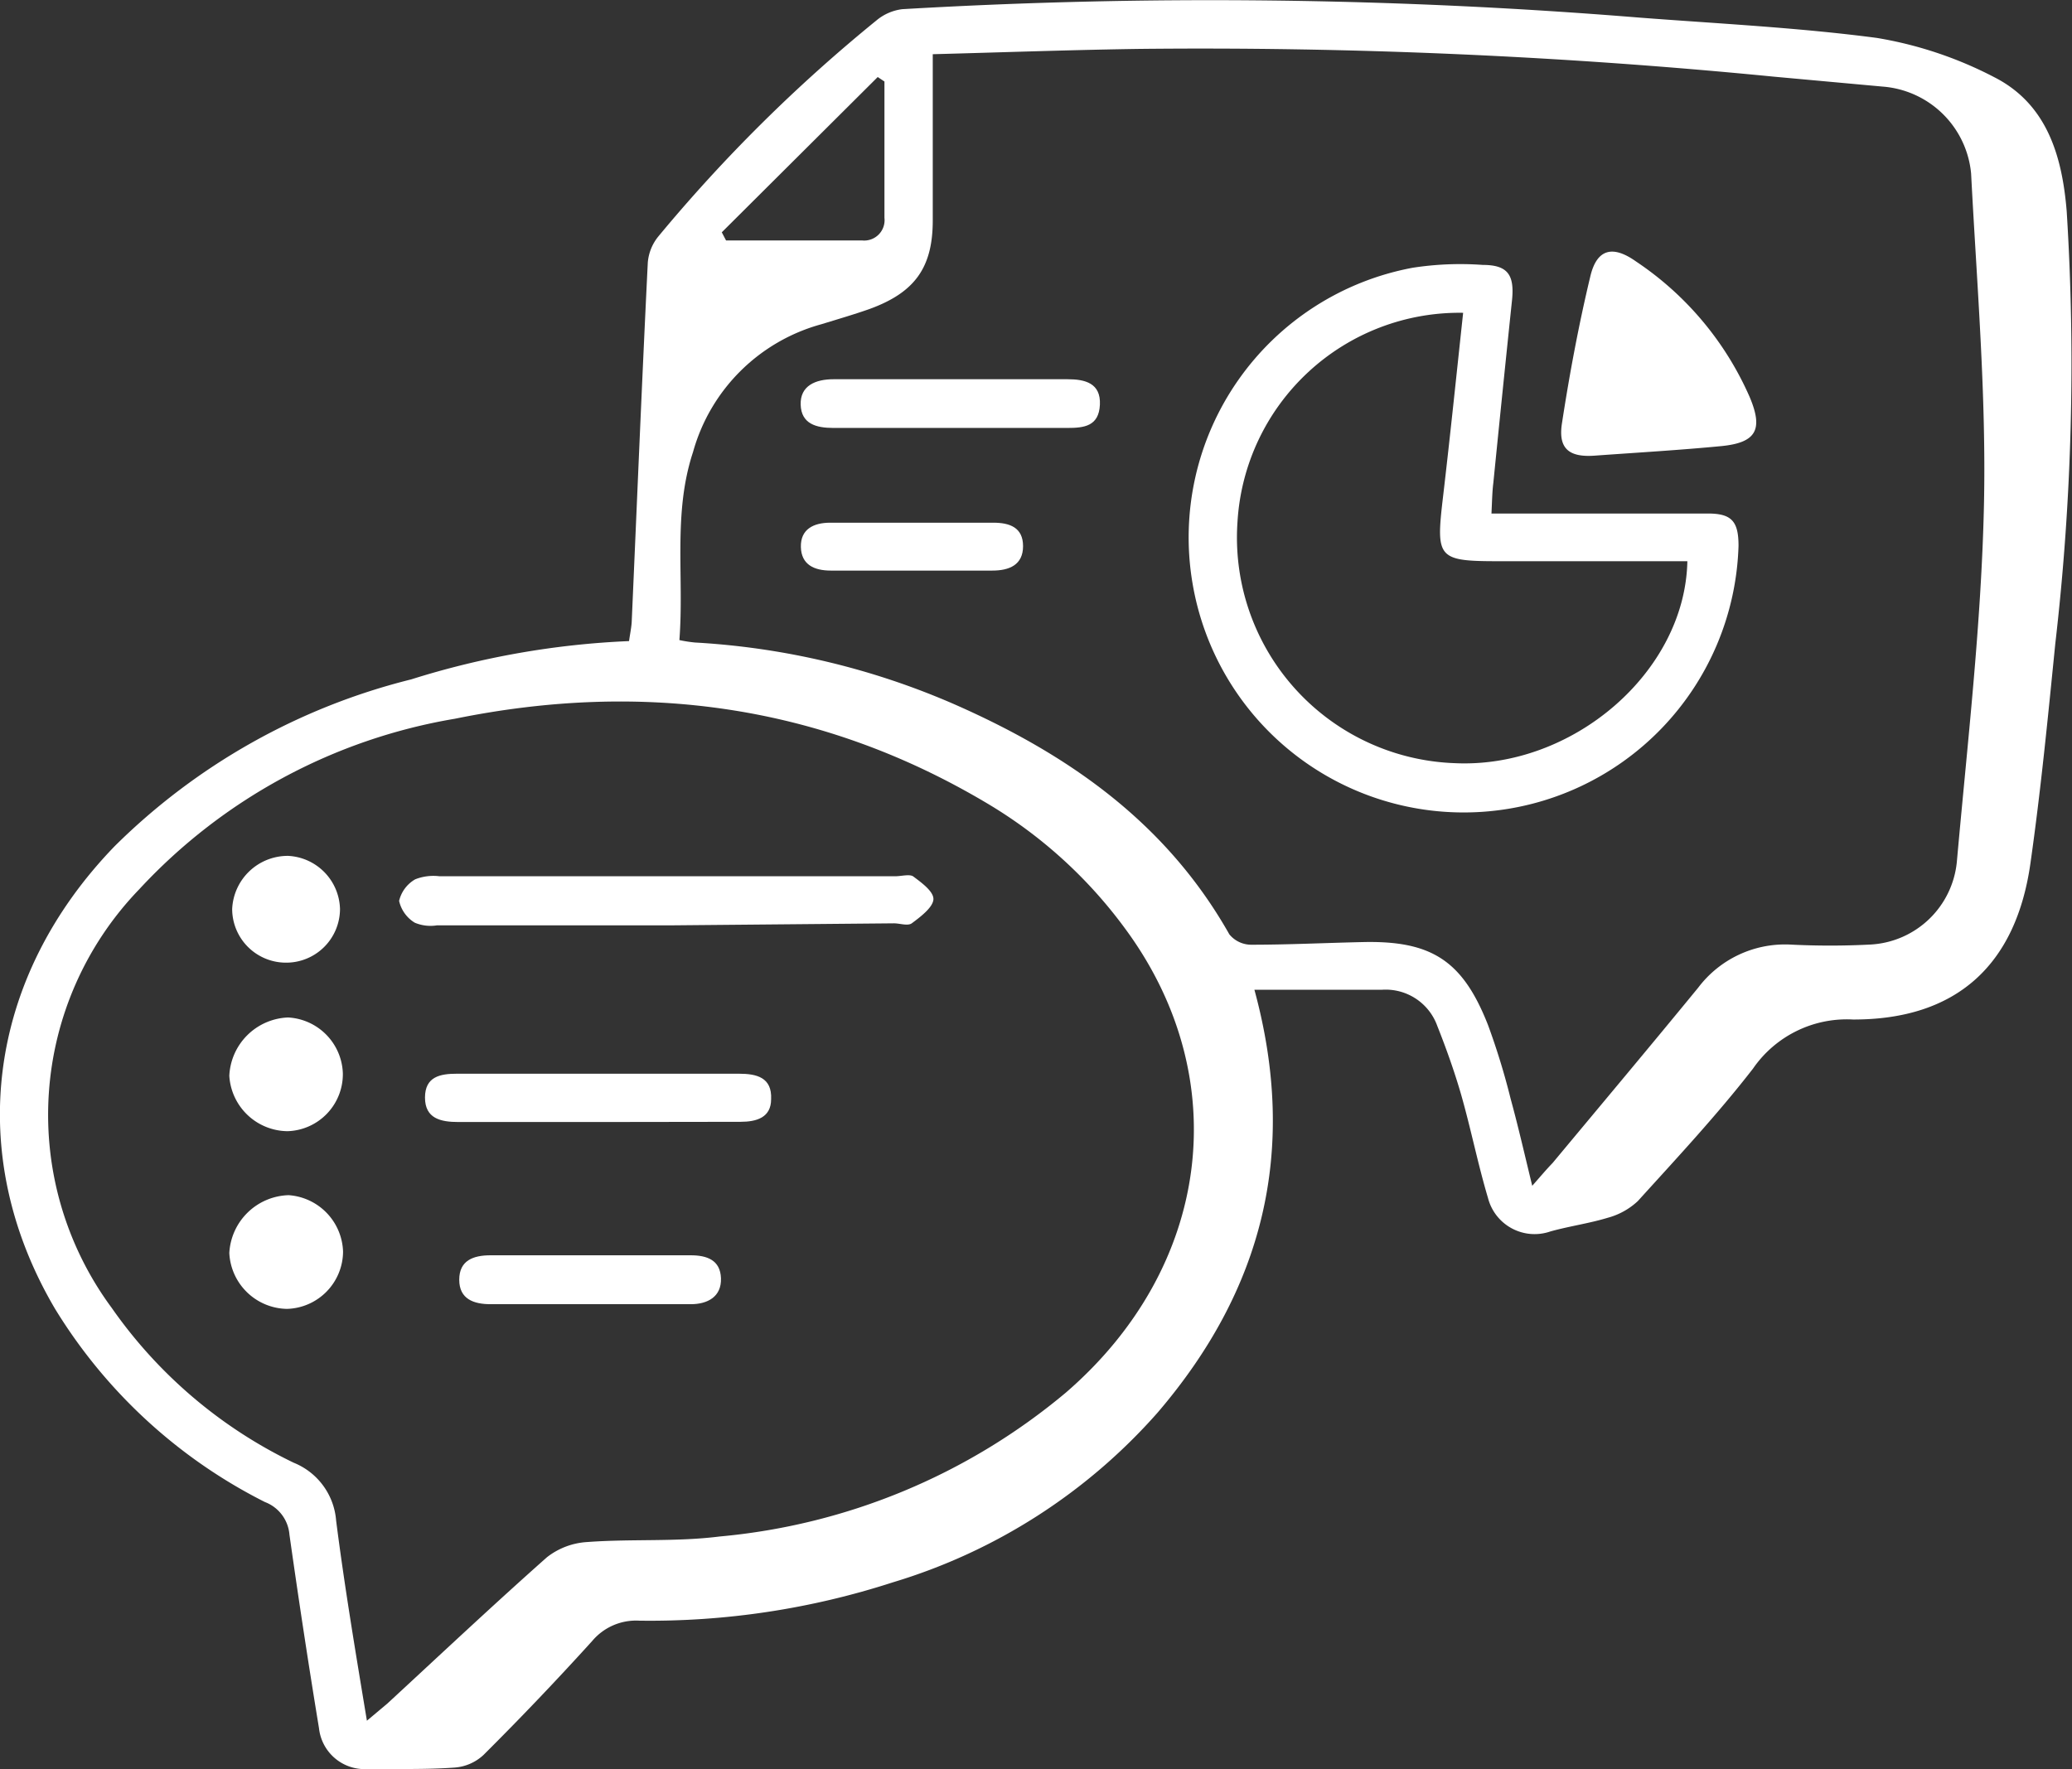 <svg xmlns="http://www.w3.org/2000/svg" viewBox="0 0 101.65 86.82"><rect x="0" y="0" width="101.65" height="86.82" fill="#333333" stroke="none"/><defs><style>.cls-1{fill:#fff;}</style></defs><g id="Capa_2" data-name="Capa 2"><g id="Capa_1-2" data-name="Capa 1"><g id="DBEo3D"><path class="cls-1" d="M61.54,48.57c2.18,8,.35,14.79-4.74,20.74a28.09,28.09,0,0,1-13,8.34,38.64,38.64,0,0,1-12.44,1.88,2.81,2.81,0,0,0-2.31,1q-2.59,2.86-5.33,5.59a2.33,2.33,0,0,1-1.43.62c-1.41.1-2.83.06-4.25.07a2.25,2.25,0,0,1-2.39-2c-.52-3.16-1-6.32-1.45-9.5A1.87,1.87,0,0,0,13,73.71a25.51,25.51,0,0,1-10.31-9.5C-1.76,56.64-.64,48,5.63,41.52a31.43,31.43,0,0,1,14.54-8.18,41.27,41.27,0,0,1,10.69-1.88c.05-.35.11-.64.13-.92.26-5.88.5-11.77.79-17.65a2.32,2.32,0,0,1,.52-1.29A76.71,76.71,0,0,1,43,1,2.43,2.43,0,0,1,44.27.45,259.06,259.06,0,0,1,80.38.86c3.9.3,7.82.49,11.69,1a19.25,19.25,0,0,1,5.77,1.93c2.59,1.32,3.33,3.88,3.55,6.58a119.41,119.41,0,0,1-.56,21.22c-.36,3.6-.71,7.2-1.22,10.78-.71,5-3.64,7.67-8.7,7.66A5.59,5.59,0,0,0,86,52.44c-1.76,2.27-3.72,4.37-5.65,6.5a3.48,3.48,0,0,1-1.48.82c-.92.28-1.88.41-2.81.67A2.36,2.36,0,0,1,73,58.79c-.5-1.68-.84-3.4-1.32-5.08-.33-1.14-.73-2.26-1.17-3.37a2.69,2.69,0,0,0-2.72-1.77ZM33.33,31.41a6.46,6.46,0,0,0,.77.12,37,37,0,0,1,12.65,3C52.39,37,57.21,40.36,60.31,45.85a1.39,1.39,0,0,0,1.07.51c1.82,0,3.65-.09,5.47-.13,3.38-.08,4.91.91,6.15,4.07a34.42,34.42,0,0,1,1.11,3.62c.37,1.35.68,2.71,1.06,4.27.44-.5.7-.81,1-1.12,2.38-2.86,4.78-5.72,7.14-8.6a5.34,5.34,0,0,1,4.47-2.12,38.5,38.5,0,0,0,4,0A4.5,4.5,0,0,0,96,42.3c.52-5.83,1.2-11.65,1.33-17.49.12-5.43-.35-10.87-.63-16.3a4.72,4.72,0,0,0-4.33-4.26L87,3.76A287,287,0,0,0,55.86,2.4c-3.35.05-6.69.17-10.1.26,0,.5,0,.86,0,1.23,0,2.31,0,4.62,0,6.93s-.88,3.54-3.12,4.35c-.77.27-1.56.5-2.34.74A9,9,0,0,0,34,22.18C33,25.21,33.57,28.31,33.33,31.41ZM18,84.44l1-.84c2.6-2.4,5.18-4.83,7.83-7.18a3.54,3.54,0,0,1,2-.75c2.15-.16,4.33,0,6.47-.27a30.76,30.76,0,0,0,17-7.07c7.11-6.15,8.3-15.41,2.92-22.73a22.87,22.87,0,0,0-6.83-6.2c-8.13-4.83-16.89-6-26.07-4.13A27.27,27.27,0,0,0,6.83,43.64,15.94,15.94,0,0,0,5.48,64.18a23.11,23.11,0,0,0,8.93,7.6,3.34,3.34,0,0,1,2.08,2.84C16.9,77.83,17.43,81,18,84.44ZM43.39,4l-.33-.22-7.65,7.62.21.4H42.3a1,1,0,0,0,1.09-1.11Z"/><path class="cls-1" d="M73.17,25.2h7.15c1.15,0,2.31,0,3.47,0s1.5.38,1.5,1.58A13.49,13.49,0,0,1,58.5,28.6,13.46,13.46,0,0,1,69.3,13.14,15.23,15.23,0,0,1,72.74,13c1.23,0,1.56.49,1.44,1.71q-.47,4.5-.92,9C73.21,24.1,73.2,24.55,73.17,25.2Zm-1.39-9.85A10.91,10.91,0,0,0,60.71,25.61,11.08,11.08,0,0,0,71.36,37.45c5.79.28,11.31-4.47,11.42-9.91H73.52c-3,0-3.08-.15-2.73-3.13S71.45,18.42,71.78,15.35Z"/><path class="cls-1" d="M78.23,22.36c-1.26.09-1.8-.35-1.6-1.6.37-2.41.82-4.82,1.39-7.2.32-1.35,1.1-1.54,2.24-.73a15.45,15.45,0,0,1,5.58,6.66c.67,1.59.32,2.23-1.38,2.4C82.39,22.09,80.31,22.21,78.23,22.36Z"/><path class="cls-1" d="M46.57,21c-1.9,0-3.8,0-5.69,0-.84,0-1.57-.2-1.6-1.14s.74-1.25,1.61-1.25H52.38c.85,0,1.63.19,1.58,1.25S53.18,21,52.37,21Z"/><path class="cls-1" d="M44.76,28c-1.34,0-2.68,0-4,0-.82,0-1.45-.29-1.47-1.16s.62-1.19,1.44-1.19h8c.8,0,1.46.23,1.46,1.15S49.52,28,48.68,28Z"/><path class="cls-1" d="M32.83,45.41H21.43a2,2,0,0,1-1.08-.13,1.68,1.68,0,0,1-.77-1.07,1.66,1.66,0,0,1,.79-1.06A2.44,2.44,0,0,1,21.56,43q11.18,0,22.36,0c.29,0,.68-.11.87,0,.43.32,1.05.77,1,1.16s-.63.83-1.06,1.15c-.2.14-.58,0-.88,0Z"/><path class="cls-1" d="M29.3,55.06c-2.27,0-4.54,0-6.81,0-.87,0-1.64-.17-1.64-1.2s.75-1.17,1.56-1.17H36.25c.87,0,1.63.18,1.58,1.25,0,.9-.71,1.11-1.5,1.11C34,55.05,31.64,55.06,29.3,55.06Z"/><path class="cls-1" d="M29,64H24.07c-.83,0-1.54-.25-1.54-1.2s.69-1.2,1.54-1.2h9.81c.8,0,1.46.23,1.49,1.13S34.72,64,33.89,64C32.26,64,30.62,64,29,64Z"/><path class="cls-1" d="M14.11,55.51a2.89,2.89,0,0,1-2.86-2.72,3,3,0,0,1,2.88-2.86,2.84,2.84,0,0,1,2.69,2.75A2.8,2.8,0,0,1,14.11,55.51Z"/><path class="cls-1" d="M16.83,61.42a2.83,2.83,0,0,1-2.75,2.81,2.88,2.88,0,0,1-2.83-2.74,3,3,0,0,1,2.91-2.84A2.87,2.87,0,0,1,16.83,61.42Z"/><path class="cls-1" d="M14,47.24a2.64,2.64,0,0,1-2.61-2.63A2.73,2.73,0,0,1,14.14,42a2.68,2.68,0,0,1,2.54,2.6A2.64,2.64,0,0,1,14,47.24Z"/></g></g></g></svg>
